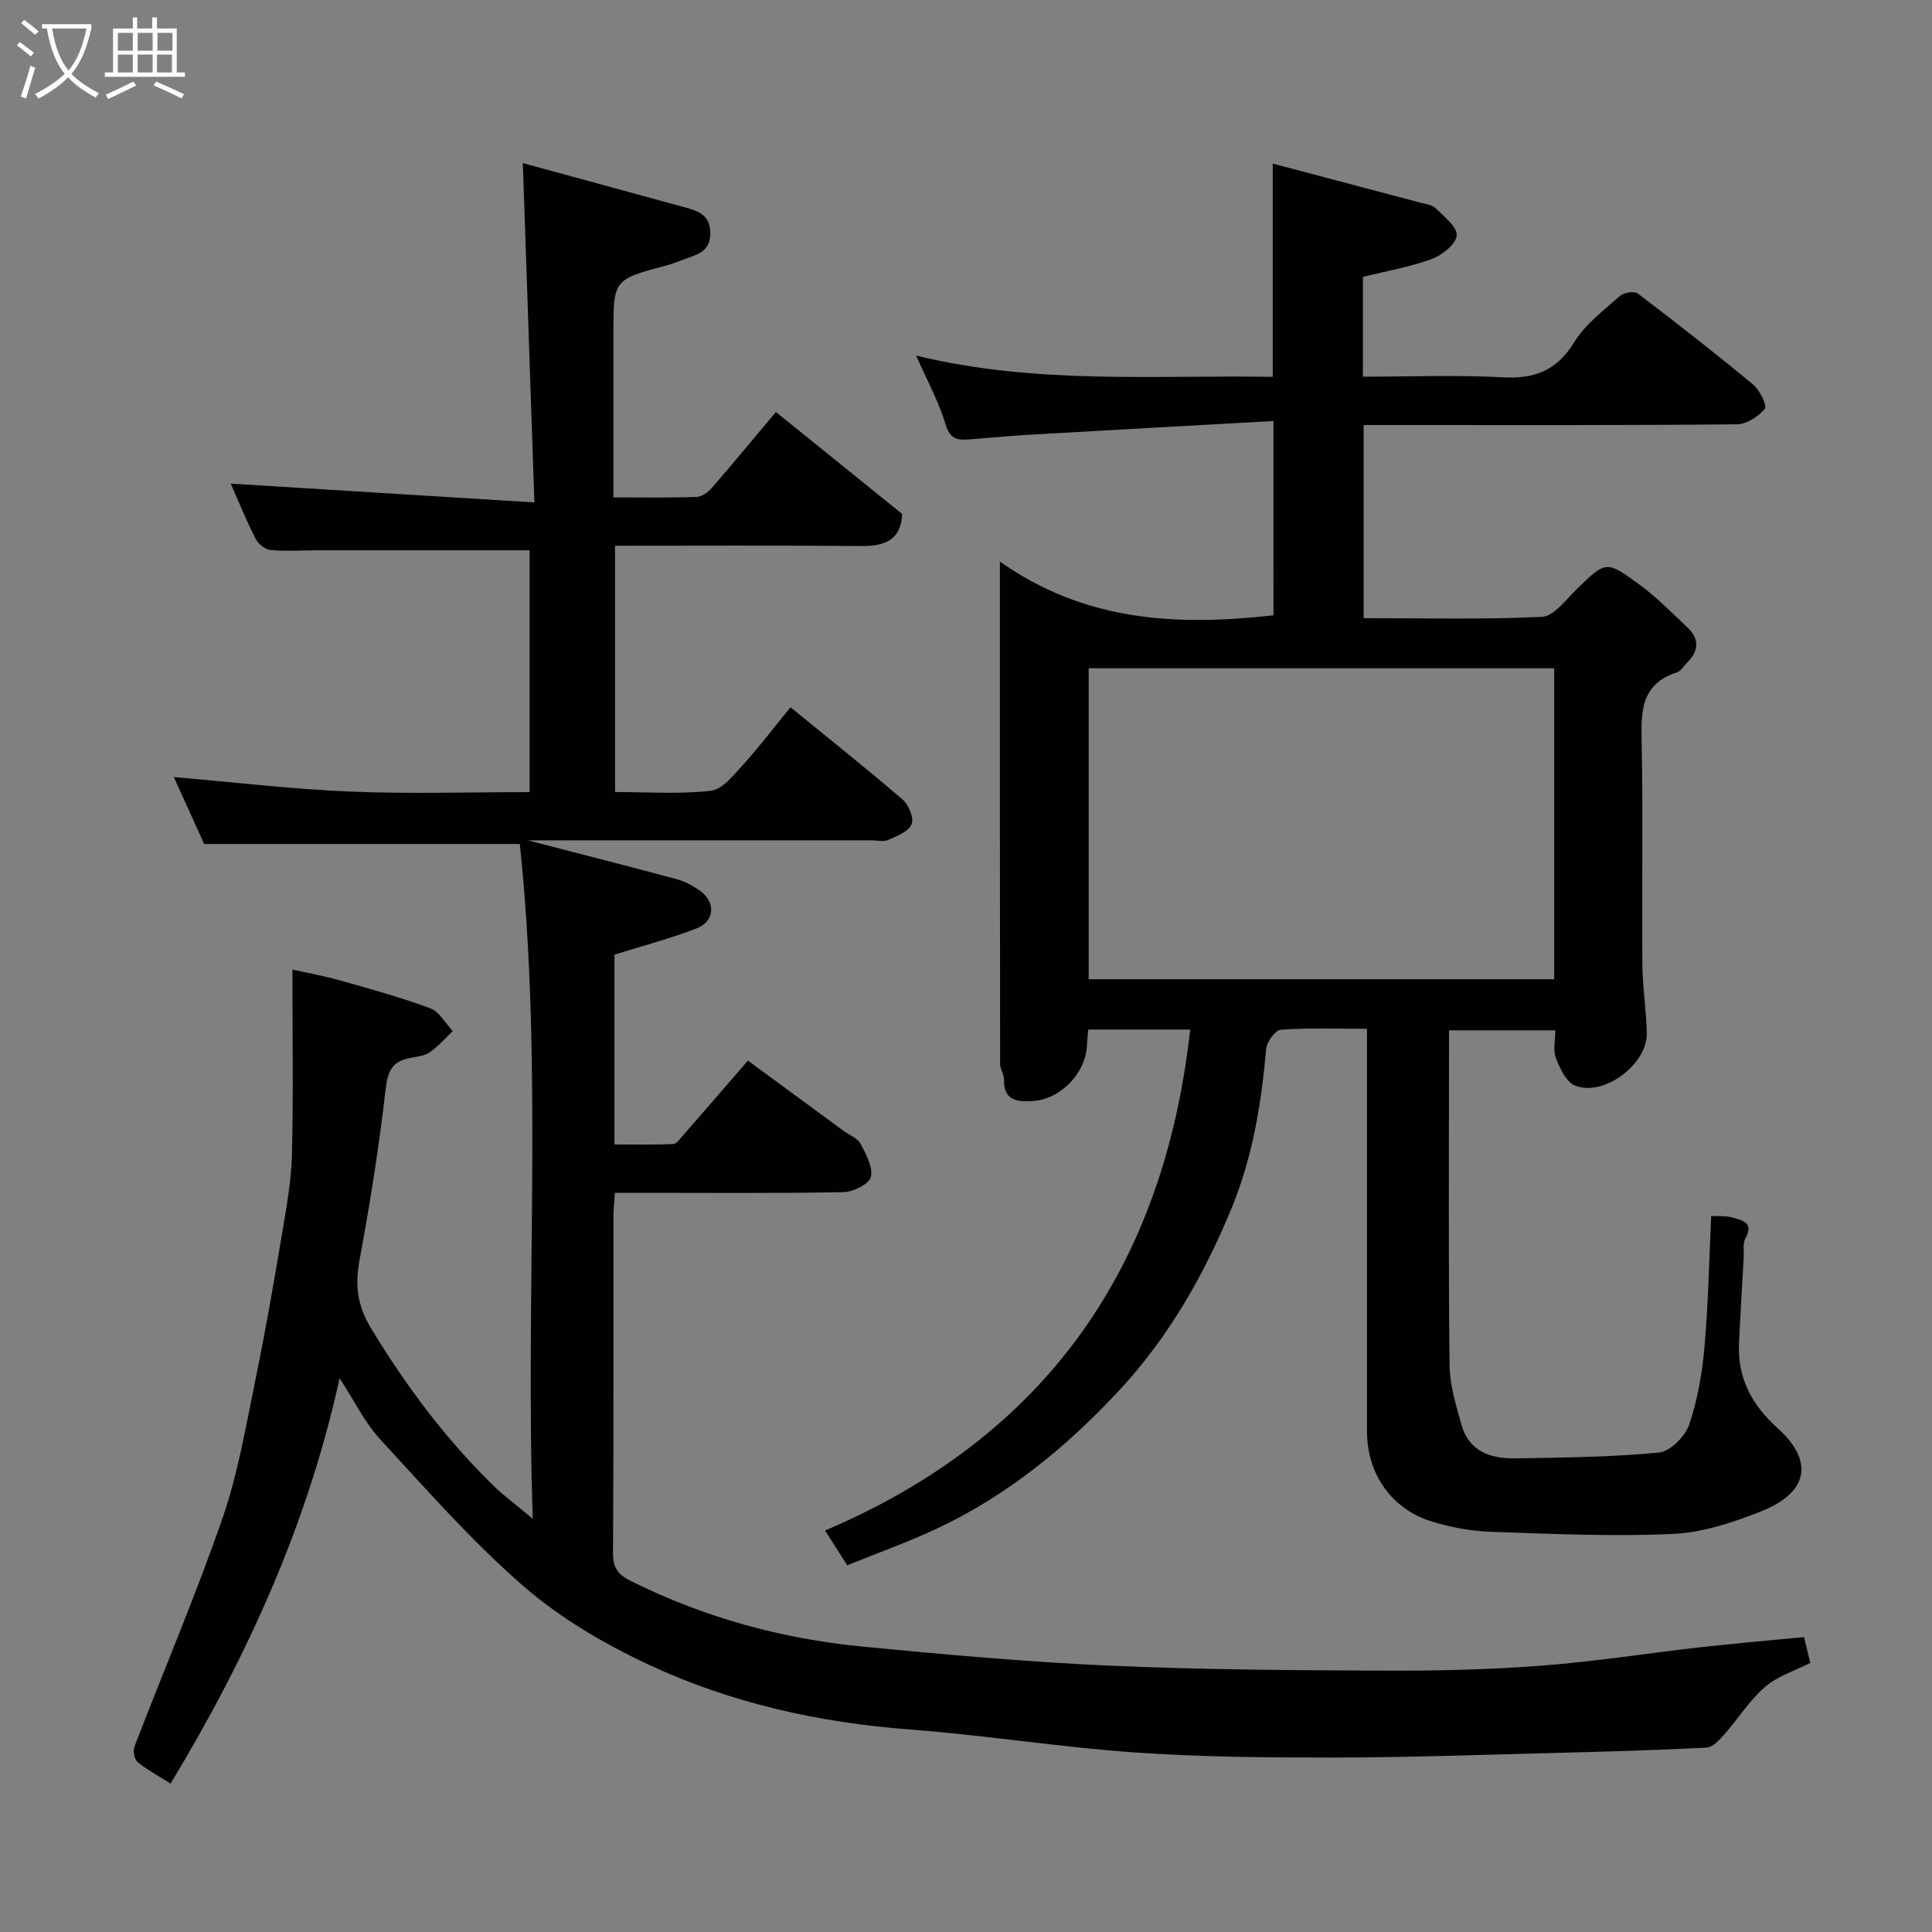 <svg enable-background="new 0 0 400 400" viewBox="0 0 400 400" xmlns="http://www.w3.org/2000/svg"><rect x="0" y="0" width="400" height="400" fill="#808080" stroke="none"/><path d="m6.4 11.7c-1-.8-1.9-1.6-2.9-2.3l.6-.7c.9.7 1.9 1.4 2.9 2.2zm-2.1 8.3c.7-2.1 1.4-4.2 2-6.4.2.1.6.3 1 .4-.7 2.3-1.3 4.4-1.9 6.4zm3-12.8c-1.1-.9-2.1-1.7-2.9-2.4l.6-.7c1 .8 2 1.5 3 2.4zm1.4-1.3v-.9h10.2v.9c-.9 4.2-2.3 7.3-4.1 9.4 1.3 1.4 3.2 2.7 5.7 4-.2.2-.4.5-.7.9-2.5-1.4-4.4-2.7-5.7-4.2-1.4 1.5-3.5 3-6.1 4.4 0 0 0 0-.1-.1-.3-.4-.5-.7-.7-.8 2.7-1.4 4.7-2.8 6.2-4.2-1.8-2.2-3-5.3-3.7-9.4zm9.2 0h-7.1c.6 3.8 1.7 6.7 3.4 8.7 1.7-2 2.9-4.8 3.7-8.7z" fill="#fbfcfa"/><path d="m31.6 3.6h.9v2.3h4.1v9.1h1.7v.9h-16.6v-.9h1.7v-9.1h4.1v-2.3h.9v2.3h3.1v-2.3zm-4 13.3.6.8c-1.9.9-3.8 1.9-5.8 2.8-.2-.3-.3-.6-.5-.9 2-.9 3.9-1.8 5.7-2.7zm-3.2-10.1v3.7h3.1v-3.7zm0 4.5v3.7h3.1v-3.7zm4.1-4.5v3.7h3.1v-3.7zm0 4.5v3.7h3.1v-3.7zm9.1 9.1c-2.1-1.1-4.1-2-5.8-2.7l.5-.8c2.2.9 4.1 1.8 5.8 2.6zm-1.9-13.6h-3.1v3.7h3.1zm-3.2 4.5v3.7h3.1v-3.7z" fill="#fbfcfa"/><g fill="#010101"><path d="m70.31 285.34c-6.61 30.11-18.98 57.42-34.99 83.93-2.34-1.48-4.72-2.75-6.79-4.42-.68-.55-1.05-2.31-.71-3.19 6.07-15.8 12.73-31.39 18.26-47.37 3.22-9.32 4.87-19.22 6.87-28.93 2.07-10.06 3.81-20.19 5.51-30.32.89-5.32 1.86-10.7 1.99-16.08.29-12.41.09-24.84.09-38.23 3.22.73 6.63 1.34 9.95 2.28 6.25 1.77 12.54 3.49 18.62 5.76 1.87.7 3.11 3.09 4.63 4.7-1.58 1.49-3.02 3.2-4.79 4.41-1.14.78-2.77.9-4.2 1.19-3.62.73-4.5 2.78-4.92 6.51-1.34 11.84-3.24 23.64-5.4 35.36-.96 5.2-.46 9.35 2.4 14.08 7.19 11.88 15.4 22.86 25.31 32.55 2.2 2.15 4.71 3.98 8.16 6.87-1.58-47.43 2.17-93.83-2.68-139.7-22.22 0-43.41 0-65.35 0-1.89-4.17-4.15-9.15-6.28-13.86 12.33 1.06 24.35 2.5 36.4 3 12.28.52 24.61.12 37.26.12 0-17 0-33.72 0-50.07-14.62 0-29.16 0-43.7 0-3.33 0-6.68.25-9.99-.06-1.13-.11-2.56-1.35-3.11-2.45-1.98-3.93-3.64-8.02-5.08-11.29 20.32 1.26 40.94 2.53 62.87 3.89-.82-24.14-1.59-46.83-2.39-70.25 10.77 2.94 22.16 6.03 33.54 9.16 2.7.74 5.21 1.52 5.27 5.24.06 3.82-2.58 4.52-5.25 5.45-1.23.43-2.44.96-3.69 1.3-11.12 2.95-11.12 2.94-11.12 14.08v33.98c5.97 0 11.58.1 17.18-.09 1.11-.04 2.43-.99 3.22-1.9 4.41-5.08 8.69-10.27 13.24-15.69 8.61 6.95 17.33 13.99 26.16 21.12-.31 5.55-3.75 6.68-8.66 6.63-16.81-.15-33.63-.06-50.8-.06v50.99c6.64 0 13.31.49 19.83-.26 2.41-.28 4.73-3.25 6.67-5.38 3.38-3.73 6.43-7.76 9.82-11.91 8.11 6.62 15.8 12.73 23.24 19.13 1.26 1.08 2.36 3.85 1.83 5.11-.64 1.51-3.03 2.43-4.83 3.23-.98.43-2.3.08-3.47.08-22.17 0-44.33 0-66.5 0-1.64 0-3.27 0-4.66 0 10.2 2.64 20.55 5.28 30.87 8.05 1.68.45 3.3 1.37 4.74 2.37 3.33 2.32 3.15 6.32-.65 7.81-5.43 2.12-11.12 3.59-17.01 5.44v39.3c3.98 0 8.06.08 12.14-.08.68-.03 1.4-1.04 1.98-1.71 4.43-5.07 8.83-10.16 13.51-15.57 6.72 4.94 13.28 9.76 19.84 14.57 1.19.87 2.85 1.47 3.47 2.64 1.14 2.15 2.63 4.85 2.14 6.88-.35 1.47-3.66 3.1-5.67 3.14-13.83.27-27.66.14-41.5.14-1.81 0-3.63 0-5.82 0-.11 1.68-.29 3.12-.3 4.55-.02 23.33.05 46.67-.09 70-.02 3.1 1.01 4.5 3.76 5.86 15.09 7.49 31.05 11.9 47.73 13.52 17.04 1.66 34.11 3.19 51.2 3.96 19.08.85 38.2.96 57.3 1.04 10.77.05 21.56-.22 32.3-1.04 10.94-.83 21.8-2.56 32.71-3.79 7.15-.81 14.33-1.41 21.58-2.12.48 1.96.89 3.65 1.3 5.34-3.16 1.62-6.77 2.73-9.38 4.99-3.23 2.79-5.56 6.59-8.42 9.82-1.02 1.15-2.43 2.68-3.73 2.74-10.59.55-21.19.84-31.8 1.11-15.1.38-30.2.93-45.3.94-13.77.01-27.57-.1-41.3-1.06-15.54-1.09-30.98-3.57-46.52-4.75-18.76-1.42-36.88-5.43-53.85-13.33-9.23-4.3-18.37-9.63-26.02-16.26-10.68-9.25-20.11-20-29.71-30.43-3.26-3.5-5.42-8.05-8.46-12.71z"/><path d="m263.65 87.17c-17.12.96-33.79 1.87-50.46 2.83-4.27.25-8.52.68-12.78.99-2.32.17-3.77-.21-4.63-3.11-1.37-4.62-3.76-8.94-6.1-14.26 24.94 6.06 49.4 4 73.83 4.4 0-14.79 0-29.14 0-44.15 10.18 2.69 20.37 5.38 30.56 8.09 1.09.29 2.44.44 3.17 1.16 1.74 1.73 4.51 3.88 4.35 5.64-.16 1.81-3.03 4.08-5.18 4.87-4.54 1.66-9.38 2.49-14.23 3.7v20.66c9.72 0 19.33-.39 28.9.13 6.63.36 11.22-1.37 14.83-7.25 2.29-3.73 6.09-6.58 9.44-9.57.81-.72 3.01-1.09 3.74-.53 8.09 6.14 16.09 12.4 23.91 18.88 1.36 1.13 2.9 4.38 2.38 5-1.34 1.61-3.78 3.19-5.79 3.2-23.67.23-47.33.15-71 .15-1.98 0-3.95 0-6.26 0v39.98c12.37 0 24.66.32 36.91-.27 2.47-.12 4.92-3.5 7.12-5.64 6.08-5.92 6.14-6.13 13-1.09 3.58 2.62 6.72 5.84 9.97 8.89 2.52 2.36 2.45 4.86 0 7.29-.71.7-1.3 1.78-2.15 2.05-7.68 2.47-7.41 8.46-7.28 14.92.29 15.16.01 30.33.14 45.49.04 4.77.81 9.53.91 14.3.12 6.45-8.94 13.23-14.87 10.83-1.82-.74-3.11-3.55-3.95-5.69-.62-1.58-.12-3.6-.12-5.74-7.3 0-14.37 0-22.01 0v5.4c0 21.33-.13 42.66.12 63.99.05 4.13 1.35 8.31 2.49 12.35 1.55 5.49 6.09 6.96 11.1 6.88 9.93-.16 19.89-.26 29.77-1.21 2.32-.22 5.42-3.34 6.25-5.77 1.76-5.19 2.7-10.76 3.18-16.25.79-8.89.94-17.84 1.37-26.96 1.41.09 3.02-.07 4.47.34 1.98.57 4.44 1.06 2.61 4.3-.59 1.04-.26 2.6-.34 3.92-.33 5.93-.71 11.86-.98 17.79-.32 7.23 2.63 12.75 8.04 17.63 7.58 6.84 6.27 13.33-3.48 17.19-5.83 2.31-12.13 4.39-18.31 4.67-12.57.56-25.2-.02-37.8-.46-4.01-.14-8.11-.92-11.96-2.09-8.42-2.56-13.51-9.87-13.51-18.71-.01-25.83-.01-51.66-.01-77.49 0-1.79 0-3.58 0-5.84-6.25 0-12.05-.22-17.81.19-1.15.08-2.92 2.49-3.05 3.95-1 11.28-2.79 22.37-7.12 32.89-5.7 13.85-12.99 26.71-23.28 37.8-10.98 11.82-23.25 21.86-37.91 28.71-5.88 2.75-12.02 4.94-18.43 7.54-1.41-2.21-2.84-4.46-4.58-7.2 46.02-19.61 70.19-54.84 75.58-103.72-6.82 0-13.77 0-21.1 0-.1 1.18-.23 2.27-.28 3.37-.25 5.63-5.4 11.02-11.13 11.42-3.1.22-6.11.04-6.04-4.39.02-1.09-.79-2.18-.8-3.27-.05-34.16-.04-68.31-.04-104.03 17.54 12.43 36.66 13.4 56.64 11.13-.01-12.7-.01-25.75-.01-40.22zm58.13 51.19c-32.45 0-64.48 0-96.38 0v64.38h96.38c0-21.53 0-42.79 0-64.38z"/></g></svg>